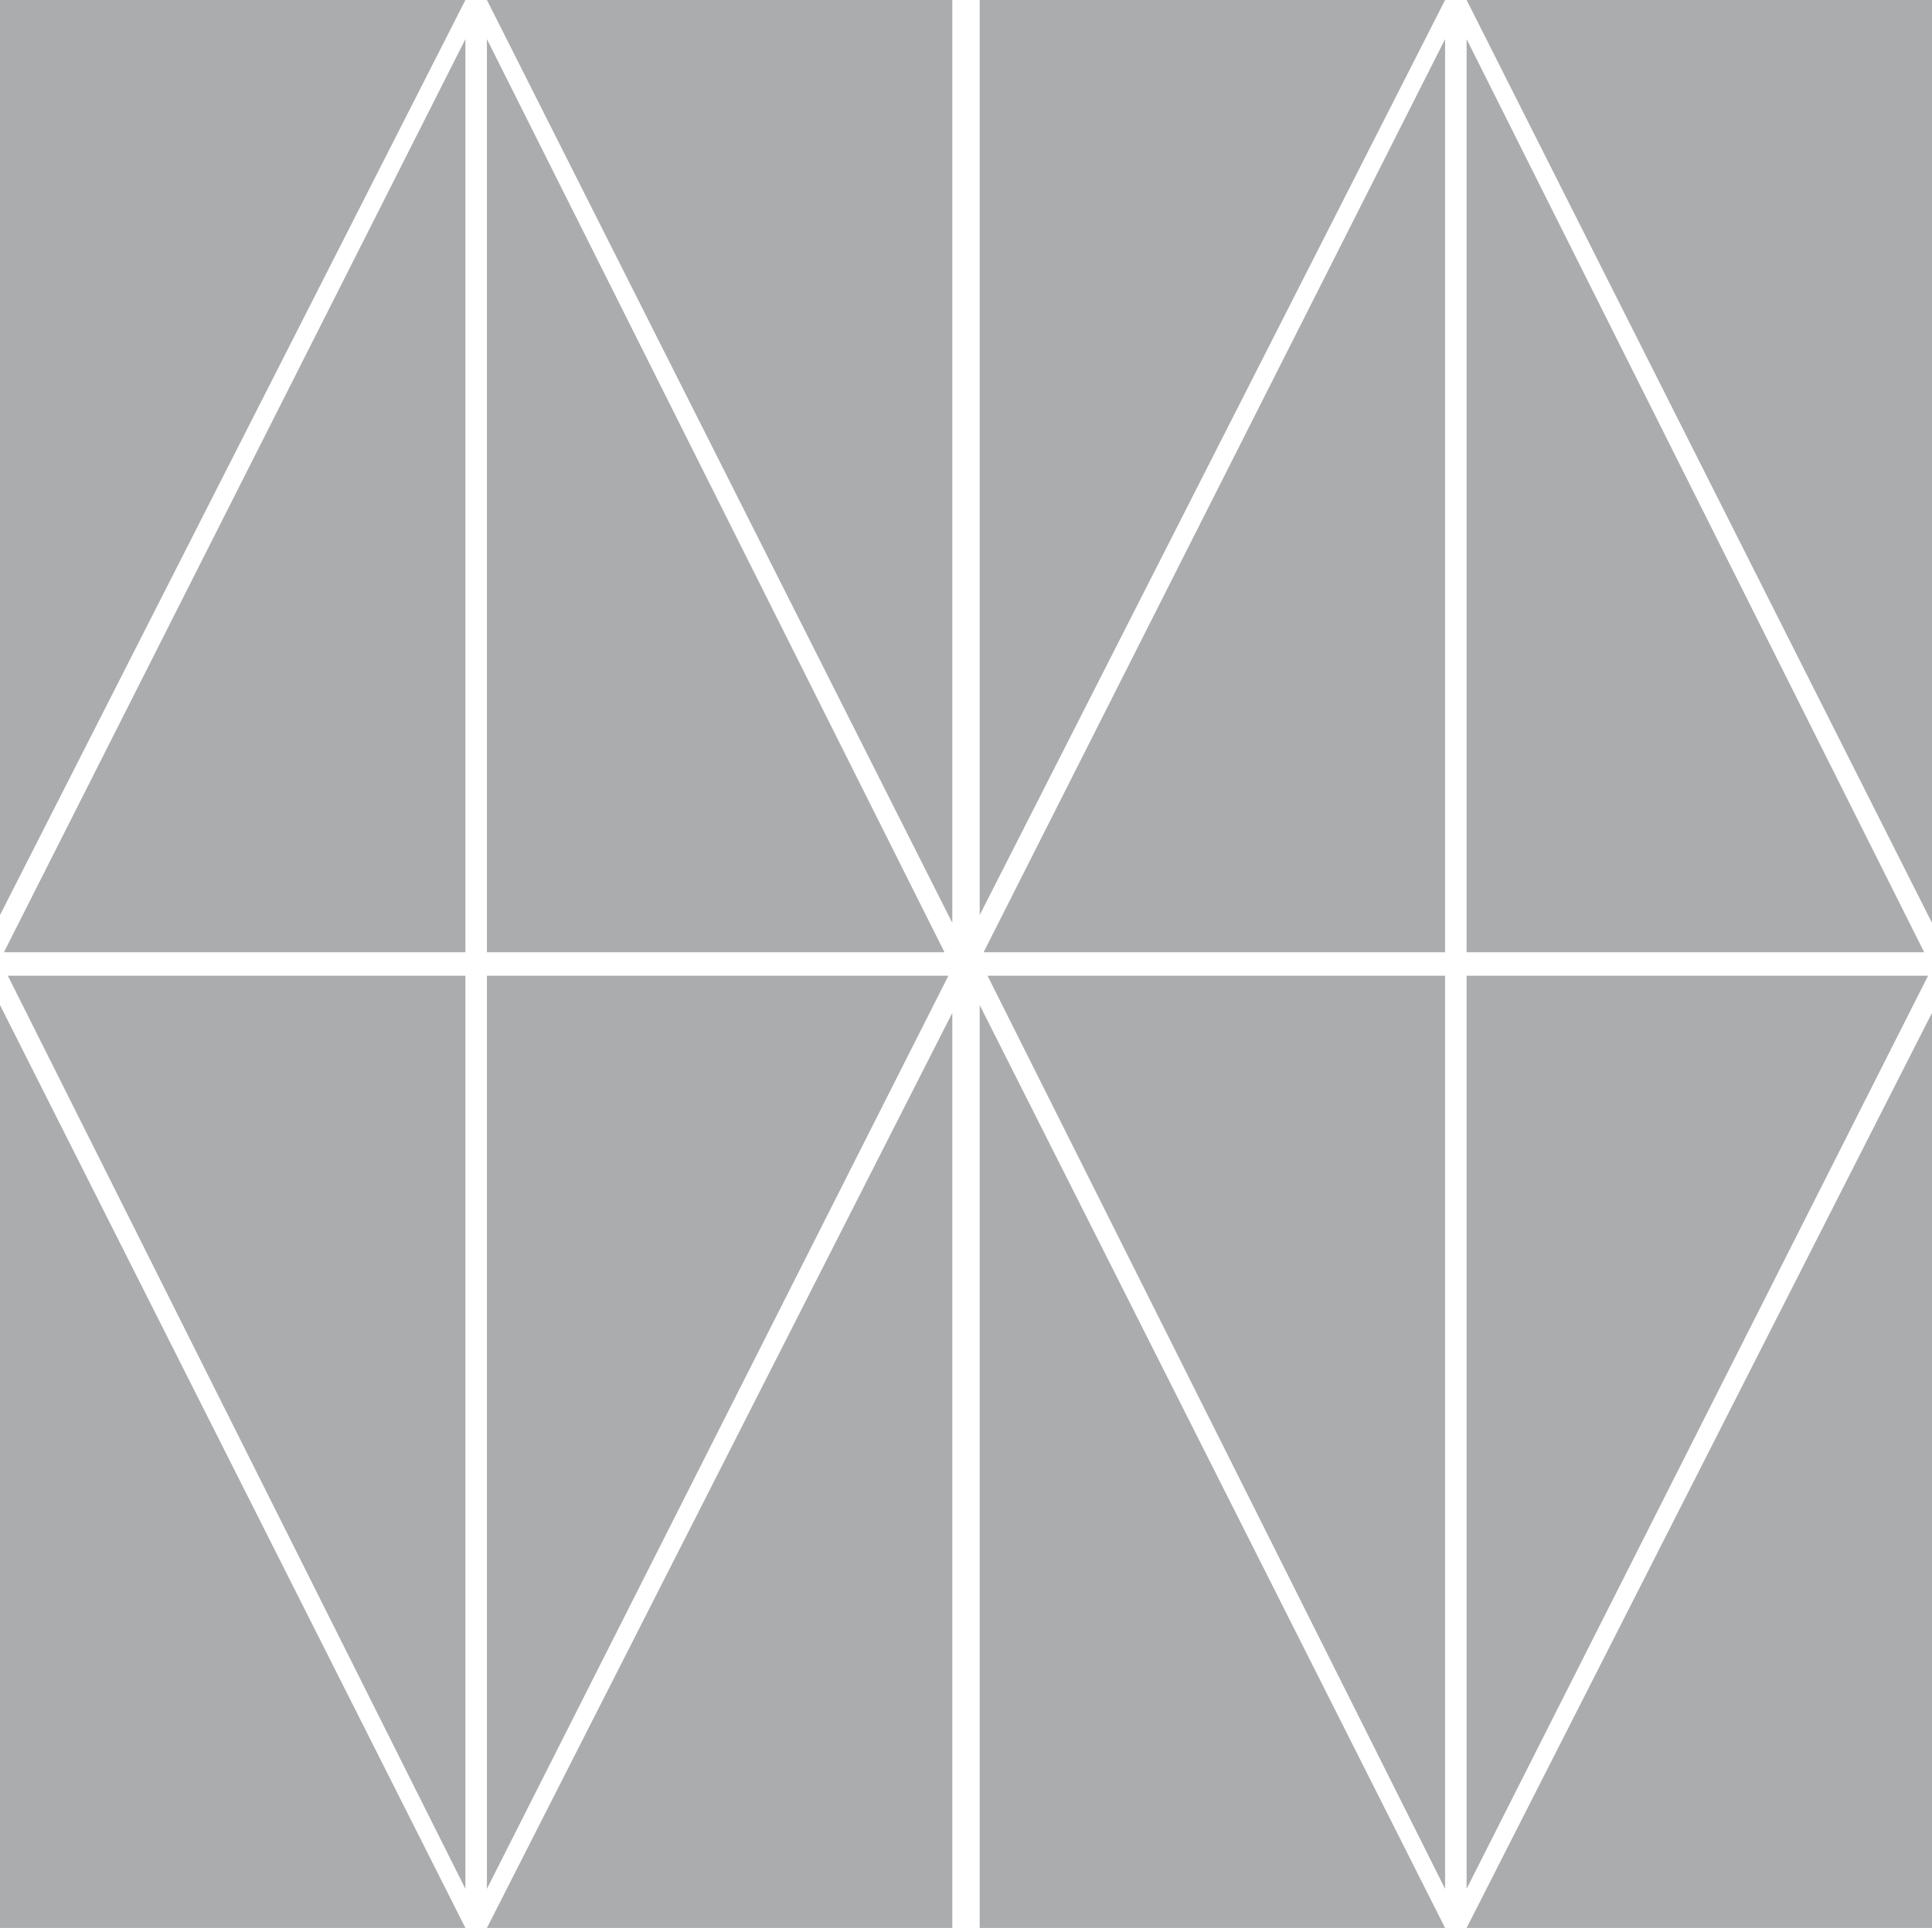 <?xml version="1.0" encoding="UTF-8"?>
<svg id="aaf0937a-9efc-4c47-ab2b-02d02e216d31" xmlns="http://www.w3.org/2000/svg" viewBox="0 0 98.8 98.6">
  <defs>
    <style>
      .cls-1 {
        fill: #abacae;
        stroke-width: 0px;
      }
    </style>
  </defs>
  <polygon class="cls-1" points="23.8 98.6 0 98.6 0 51.4 23.8 98.6"/>
  <polygon class="cls-1" points="23.8 49.9 23.8 96.6 .4 49.9 23.8 49.9"/>
  <polygon class="cls-1" points="48.5 49.9 24.9 96.6 24.9 49.9 48.5 49.9"/>
  <polygon class="cls-1" points="48.7 51.8 48.7 98.6 24.9 98.6 48.7 51.8"/>
  <polygon class="cls-1" points="73.9 98.6 50.1 98.6 50.1 51.4 73.9 98.6"/>
  <polygon class="cls-1" points="73.9 49.9 73.9 96.6 50.5 49.9 73.9 49.9"/>
  <polygon class="cls-1" points="98.6 49.9 75 96.6 75 49.9 98.6 49.9"/>
  <polygon class="cls-1" points="98.8 51.8 98.8 98.6 75 98.6 98.8 51.8"/>
  <polygon class="cls-1" points="75 0 98.8 0 98.8 47.2 75 0"/>
  <polygon class="cls-1" points="75 48.7 75 2 98.4 48.7 75 48.7"/>
  <polygon class="cls-1" points="50.3 48.7 73.9 2 73.9 48.7 50.3 48.7"/>
  <polygon class="cls-1" points="50.1 46.8 50.1 0 73.9 0 50.1 46.8"/>
  <polygon class="cls-1" points="24.9 0 48.7 0 48.7 47.2 24.9 0"/>
  <polygon class="cls-1" points="24.9 48.7 24.9 2 48.3 48.7 24.9 48.7"/>
  <polygon class="cls-1" points=".2 48.7 23.8 2 23.8 48.7 .2 48.7"/>
  <polygon class="cls-1" points="0 46.8 0 0 23.8 0 0 46.8"/>
</svg>